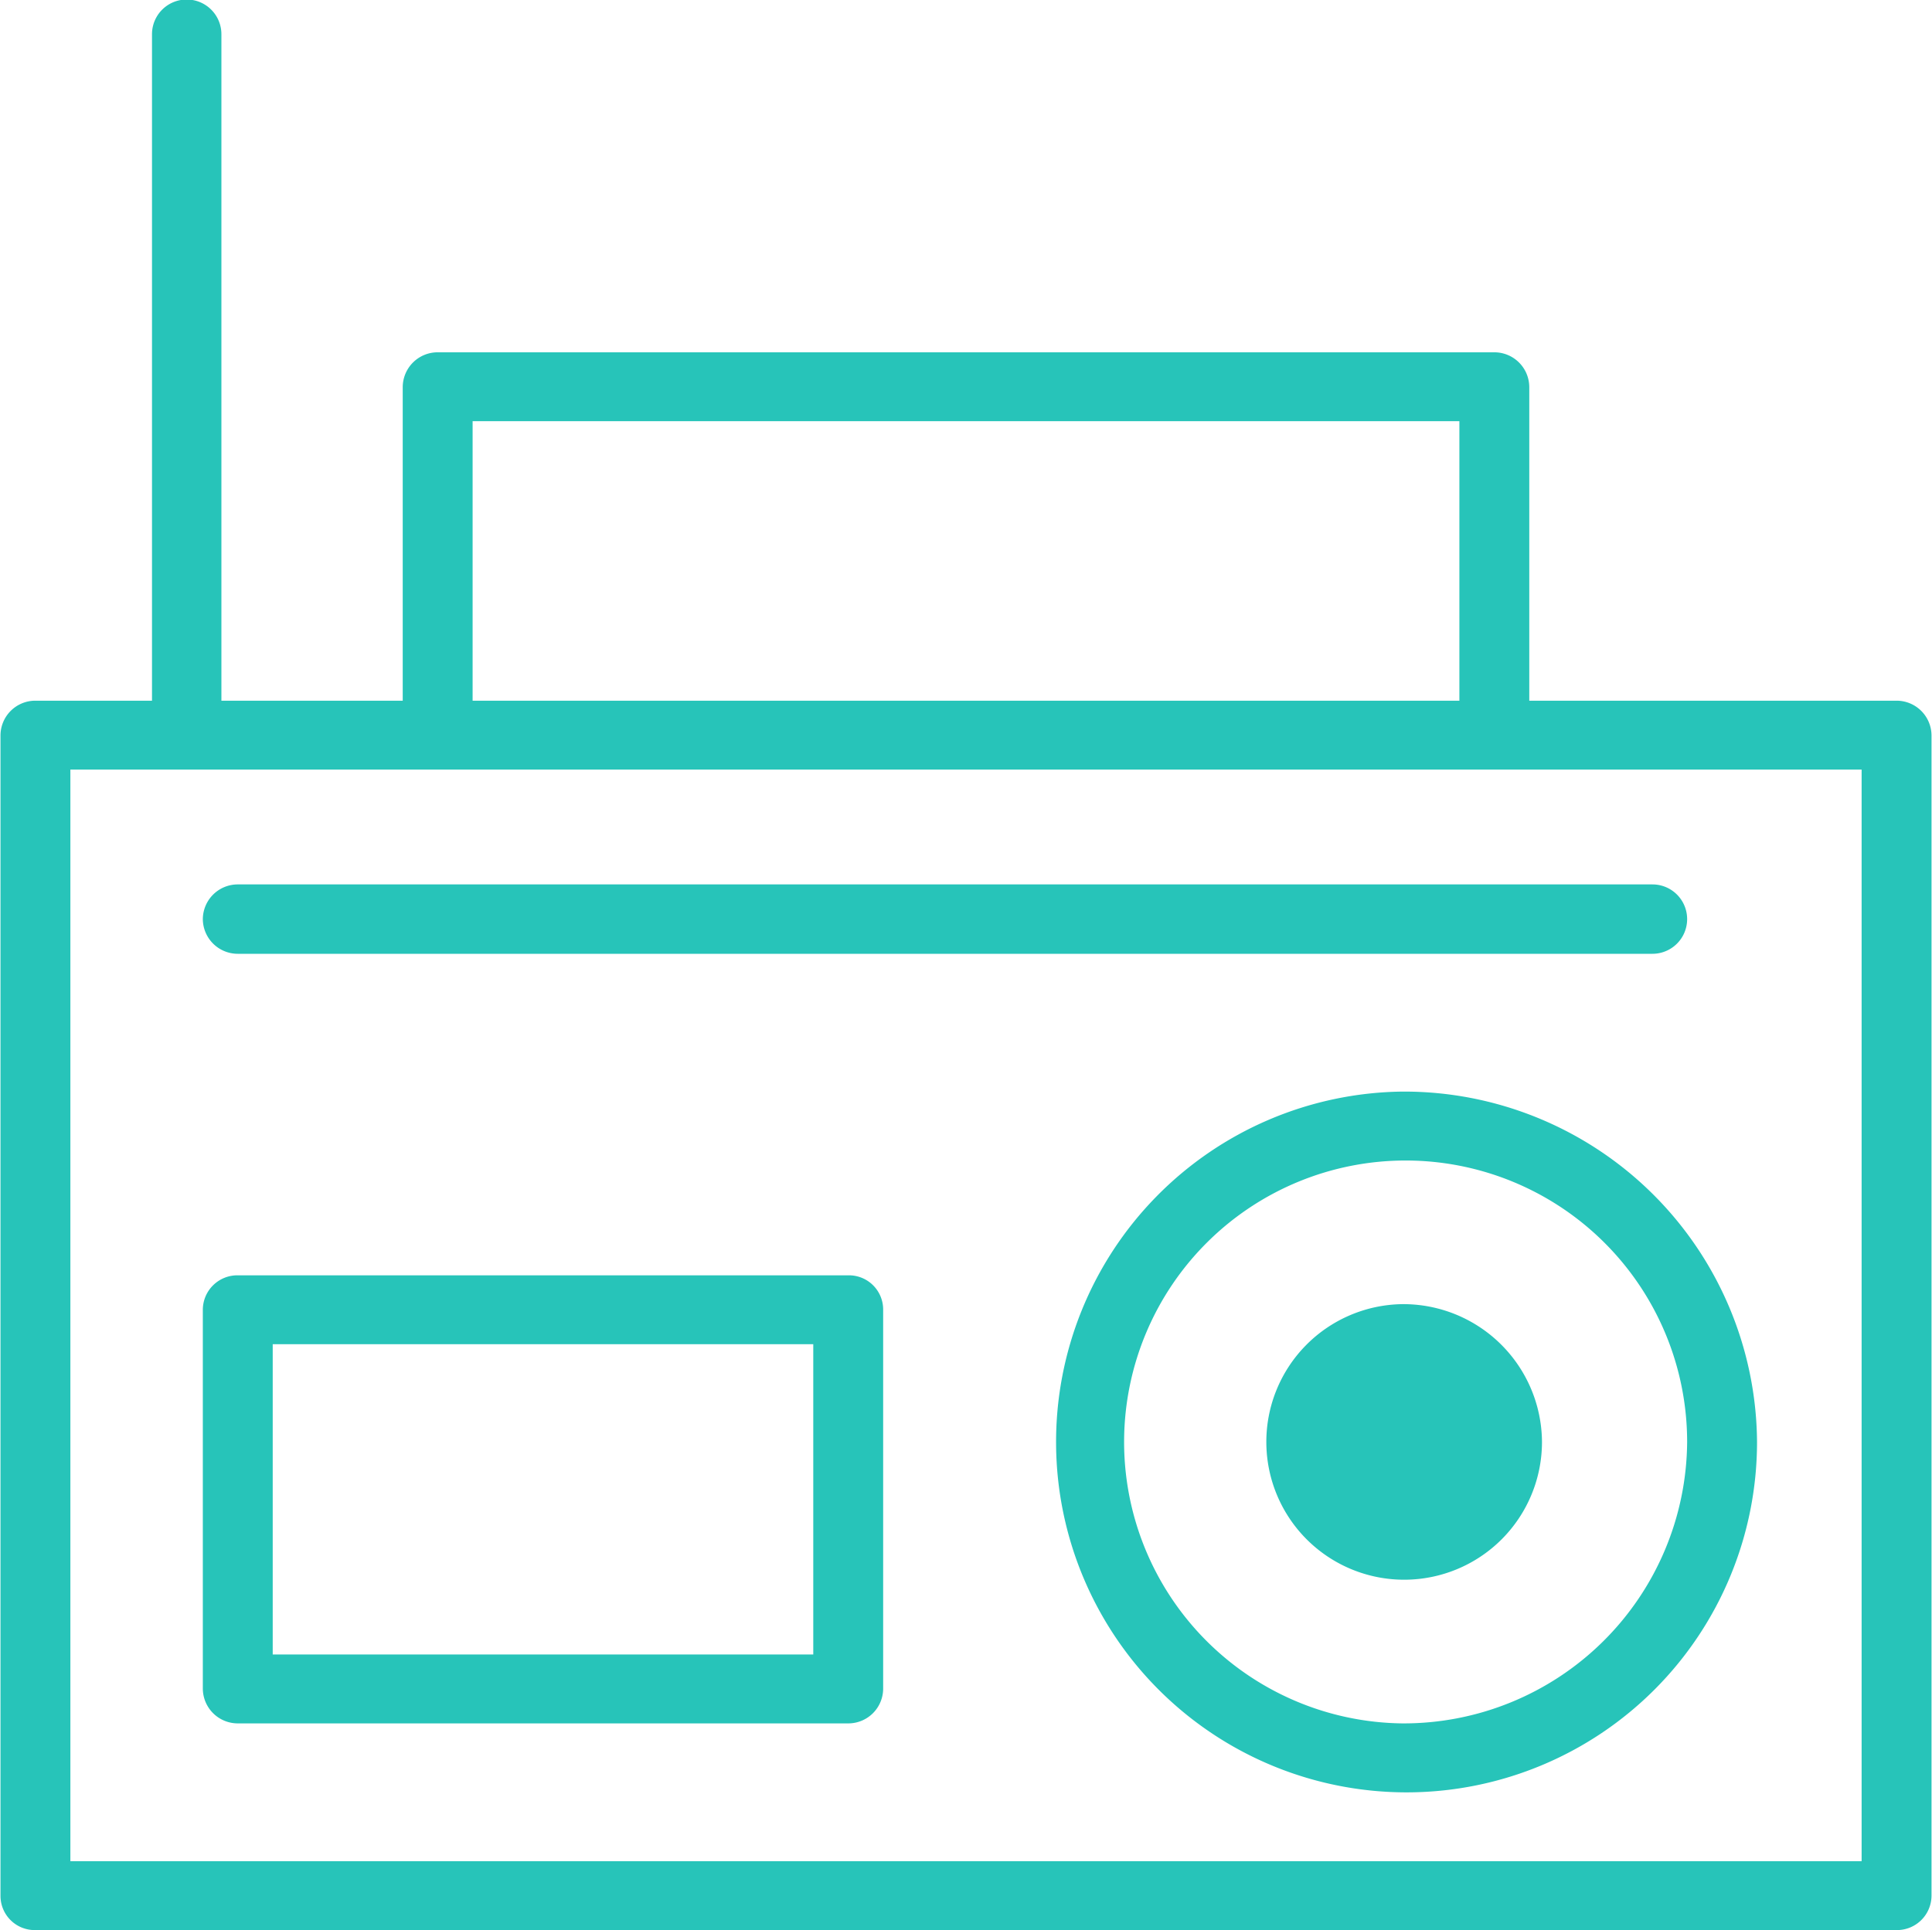 <svg xmlns="http://www.w3.org/2000/svg" width="39.53" height="39.5" viewBox="0 0 39.53 39.5"><defs><style>.cls-1{fill:#27c4b9;fill-rule:evenodd;filter:url(#filter)}</style><filter id="filter" x="1118.5" y="1406" width="39.53" height="39.5" filterUnits="userSpaceOnUse"><feFlood result="flood" flood-color="#27c4b9"/><feComposite result="composite" operator="in" in2="SourceGraphic"/><feBlend result="blend" in2="SourceGraphic"/></filter></defs><path id="Music" class="cls-1" d="M1157.3 1420.34h-7.51v-6.42a.715.715 0 0 0-.72-.71h-21.61a.715.715 0 0 0-.72.71v6.42h-3.71v-13.64a.71.71 0 0 0-1.42 0v13.64h-2.39a.713.713 0 0 0-.71.71v23.75a.7.7 0 0 0 .71.7h38.08a.707.707 0 0 0 .72-.7v-23.75a.715.715 0 0 0-.72-.71zm-29.13-5.72h20.19v5.72h-20.19v-5.72zm28.42 29.47h-36.65v-22.34h36.65v22.34zm-9.4-15.75a7.171 7.171 0 1 0 7.26 7.17 7.221 7.221 0 0 0-7.26-7.17zm0 12.93a5.76 5.76 0 1 1 5.83-5.76 5.8 5.8 0 0 1-5.83 5.76zm-24.54-16.46a.715.715 0 0 0 .72.71h28.94a.71.71 0 0 0 0-1.42h-28.94a.715.715 0 0 0-.72.71zm13.21 7.29h-12.49a.707.707 0 0 0-.72.7v7.76a.715.715 0 0 0 .72.71h12.49a.713.713 0 0 0 .71-.71v-7.76a.7.7 0 0 0-.71-.7zm-.72 7.76h-11.06v-6.35h11.06v6.35zm12.05-7.17a2.82 2.82 0 1 0 2.86 2.82 2.838 2.838 0 0 0-2.86-2.82z" transform="translate(-1118.5 -1406)"/></svg>